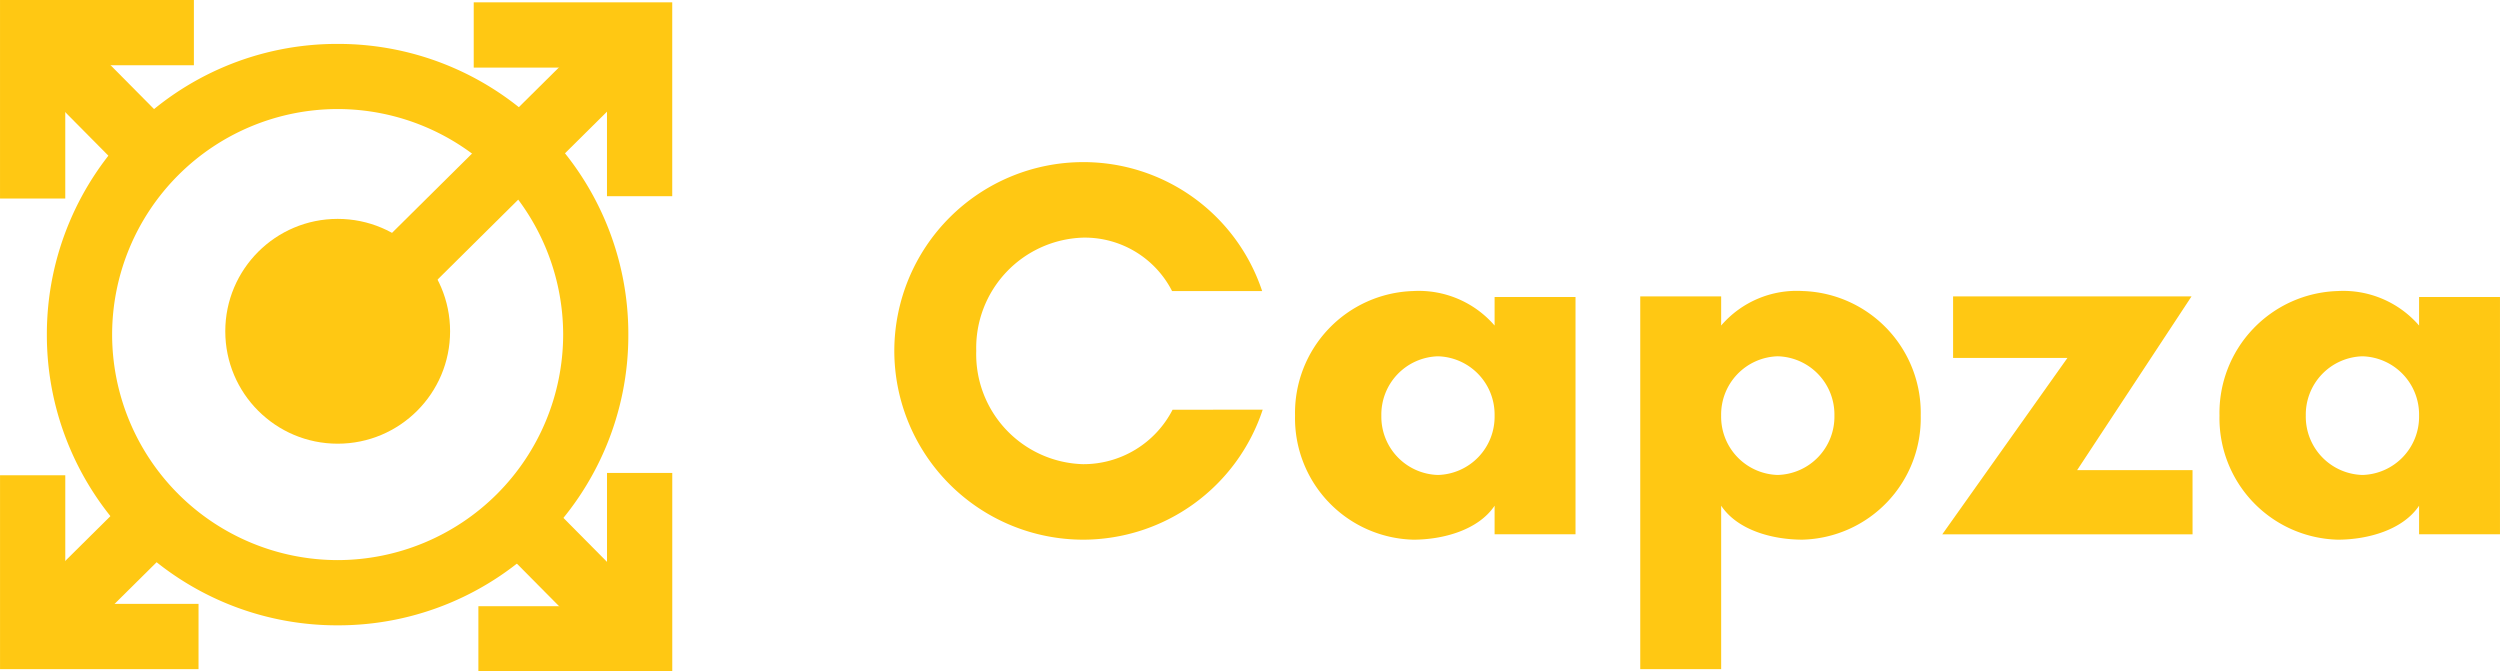 <svg xmlns="http://www.w3.org/2000/svg" width="175.504" height="47.136" viewBox="0 0 175.504 47.136">
  <g id="Grupo_199" data-name="Grupo 199" transform="translate(-1604.987 -983.833)">
    <g id="Grupo_24" data-name="Grupo 24" transform="translate(1604.988 983.833)">
      <g id="Grupo_2" data-name="Grupo 2" transform="translate(3.292 3.075)">
        <g id="Grupo_1" data-name="Grupo 1" transform="translate(0 0)">
          <path id="Trazado_1" data-name="Trazado 1" d="M-7153.5,5010.692a20.287,20.287,0,0,1-7.946-1.6,20.379,20.379,0,0,1-6.488-4.373,20.368,20.368,0,0,1-4.373-6.489,20.289,20.289,0,0,1-1.605-7.945,20.292,20.292,0,0,1,1.605-7.946,20.341,20.341,0,0,1,4.373-6.488,20.351,20.351,0,0,1,6.488-4.375,20.287,20.287,0,0,1,7.946-1.6,20.29,20.29,0,0,1,7.947,1.6,20.349,20.349,0,0,1,6.488,4.375,20.342,20.342,0,0,1,4.373,6.488,20.274,20.274,0,0,1,1.6,7.946,20.271,20.271,0,0,1-1.6,7.945,20.37,20.37,0,0,1-4.373,6.489,20.377,20.377,0,0,1-6.488,4.373A20.29,20.29,0,0,1-7153.5,5010.692Zm0-36.244a15.85,15.85,0,0,0-15.831,15.833,15.85,15.85,0,0,0,15.831,15.832,15.852,15.852,0,0,0,15.833-15.832A15.851,15.851,0,0,0-7153.5,4974.448Z" transform="translate(7173.909 -4969.868)" fill="#ffc813"/>
        </g>
      </g>
      <g id="Grupo_4" data-name="Grupo 4" transform="translate(0 0)">
        <g id="Grupo_3" data-name="Grupo 3" transform="translate(0)">
          <path id="Trazado_2" data-name="Trazado 2" d="M-7234.02,4923.388h-4.581v-13.937h13.61v4.581h-9.029Z" transform="translate(7238.601 -4909.451)" fill="#ffc813"/>
        </g>
      </g>
      <g id="Grupo_6" data-name="Grupo 6" transform="translate(33.255 0.164)">
        <g id="Grupo_5" data-name="Grupo 5" transform="translate(0 0)">
          <path id="Trazado_3" data-name="Trazado 3" d="M-6571.228,4926.269h-4.581v-9.03h-9.355v-4.58h13.936Z" transform="translate(6585.164 -4912.658)" fill="#ffc813"/>
        </g>
      </g>
      <g id="Grupo_8" data-name="Grupo 8" transform="translate(33.582 33.201)">
        <g id="Grupo_7" data-name="Grupo 7" transform="translate(0 0)">
          <path id="Trazado_4" data-name="Trazado 4" d="M-6565.139,5575.753h-13.611v-4.58h9.03v-9.356h4.581Z" transform="translate(6578.75 -5561.817)" fill="#ffc813"/>
        </g>
      </g>
      <g id="Grupo_10" data-name="Grupo 10" transform="translate(0 33.364)">
        <g id="Grupo_9" data-name="Grupo 9" transform="translate(0 0)">
          <path id="Trazado_5" data-name="Trazado 5" d="M-7224.665,5578.634H-7238.6v-13.609h4.581v9.03h9.355Z" transform="translate(7238.601 -5565.025)" fill="#ffc813"/>
        </g>
      </g>
      <g id="Grupo_12" data-name="Grupo 12" transform="translate(33.965 34.003)">
        <g id="Grupo_11" data-name="Grupo 11" transform="translate(0 0)">
          <rect id="Rectángulo_3" data-name="Rectángulo 3" width="4.58" height="12.149" transform="translate(0 3.224) rotate(-44.743)" fill="#ffc813"/>
        </g>
      </g>
      <g id="Grupo_14" data-name="Grupo 14" transform="translate(0.877 0.914)">
        <g id="Grupo_13" data-name="Grupo 13" transform="translate(0 0)">
          <rect id="Rectángulo_4" data-name="Rectángulo 4" width="4.58" height="12.149" transform="translate(0 3.224) rotate(-44.743)" fill="#ffc813"/>
        </g>
      </g>
      <g id="Grupo_16" data-name="Grupo 16" transform="translate(22.092 1.431)">
        <g id="Grupo_15" data-name="Grupo 15" transform="translate(0 0)">
          <rect id="Rectángulo_5" data-name="Rectángulo 5" width="28.831" height="4.58" transform="translate(0 20.295) rotate(-44.743)" fill="#ffc813"/>
        </g>
      </g>
      <g id="Grupo_18" data-name="Grupo 18" transform="translate(1.1 34.274)">
        <g id="Grupo_17" data-name="Grupo 17" transform="translate(0 0)">
          <rect id="Rectángulo_6" data-name="Rectángulo 6" width="12.149" height="4.58" transform="translate(0 8.552) rotate(-44.743)" fill="#ffc813"/>
        </g>
      </g>
      <g id="Grupo_20" data-name="Grupo 20" transform="translate(15.814 15.366)">
        <g id="Grupo_19" data-name="Grupo 19" transform="translate(0 0)">
          <circle id="Elipse_1" data-name="Elipse 1" cx="7.891" cy="7.891" r="7.891" fill="#ffc813"/>
        </g>
      </g>
      <g id="Grupo_22" data-name="Grupo 22" transform="translate(62.78 11.381)">
        <g id="Grupo_21" data-name="Grupo 21" transform="translate(0 0)">
          <path id="Trazado_6" data-name="Trazado 6" d="M-5979.162,5150.461a13.286,13.286,0,0,1-12.608,9.125,13.268,13.268,0,0,1-13.253-13.252,13.267,13.267,0,0,1,13.253-13.253,13.216,13.216,0,0,1,12.569,9.05h-6.323a6.885,6.885,0,0,0-6.247-3.749,7.743,7.743,0,0,0-7.5,7.953,7.719,7.719,0,0,0,7.5,7.951,7.037,7.037,0,0,0,6.284-3.824Z" transform="translate(6005.024 -5133.081)" fill="#ffc813"/>
          <path id="Trazado_7" data-name="Trazado 7" d="M-5432.545,5327.973h-5.681v-2.005c-1.134,1.7-3.6,2.384-5.717,2.384a8.528,8.528,0,0,1-8.292-8.708,8.562,8.562,0,0,1,8.292-8.747,7.036,7.036,0,0,1,5.717,2.423v-2.006h5.681Zm-9.656-12.494a4.09,4.09,0,0,0-3.975,4.165,4.09,4.09,0,0,0,3.975,4.165,4.089,4.089,0,0,0,3.975-4.165A4.089,4.089,0,0,0-5442.2,5315.479Z" transform="translate(5480.368 -5301.847)" fill="#ffc813"/>
          <path id="Trazado_8" data-name="Trazado 8" d="M-4976.08,5337.44v-26.166h5.68v2.045a6.992,6.992,0,0,1,5.718-2.423,8.562,8.562,0,0,1,8.292,8.747,8.528,8.528,0,0,1-8.292,8.708c-2.159,0-4.582-.681-5.718-2.384v11.473Zm9.655-13.632a4.09,4.09,0,0,0,3.976-4.165,4.09,4.09,0,0,0-3.976-4.165,4.09,4.09,0,0,0-3.976,4.165A4.09,4.09,0,0,0-4966.425,5323.809Z" transform="translate(5028.447 -5301.847)" fill="#ffc813"/>
          <path id="Trazado_9" data-name="Trazado 9" d="M-4541.877,5335.036h-17.569l8.785-12.382h-8.027v-4.317h16.737l-8.028,12.192h8.1Z" transform="translate(4633.017 -5308.908)" fill="#ffc813"/>
          <path id="Trazado_10" data-name="Trazado 10" d="M-4157.346,5327.973h-5.68v-2.005c-1.137,1.7-3.6,2.384-5.718,2.384a8.528,8.528,0,0,1-8.293-8.708,8.562,8.562,0,0,1,8.293-8.747,7.039,7.039,0,0,1,5.718,2.423v-2.006h5.68Zm-9.655-12.494a4.09,4.09,0,0,0-3.977,4.165,4.09,4.09,0,0,0,3.977,4.165,4.09,4.09,0,0,0,3.975-4.165A4.09,4.09,0,0,0-4167,5315.479Z" transform="translate(4270.068 -5301.847)" fill="#ffc813"/>
        </g>
      </g>
    </g>
  </g>
</svg>
